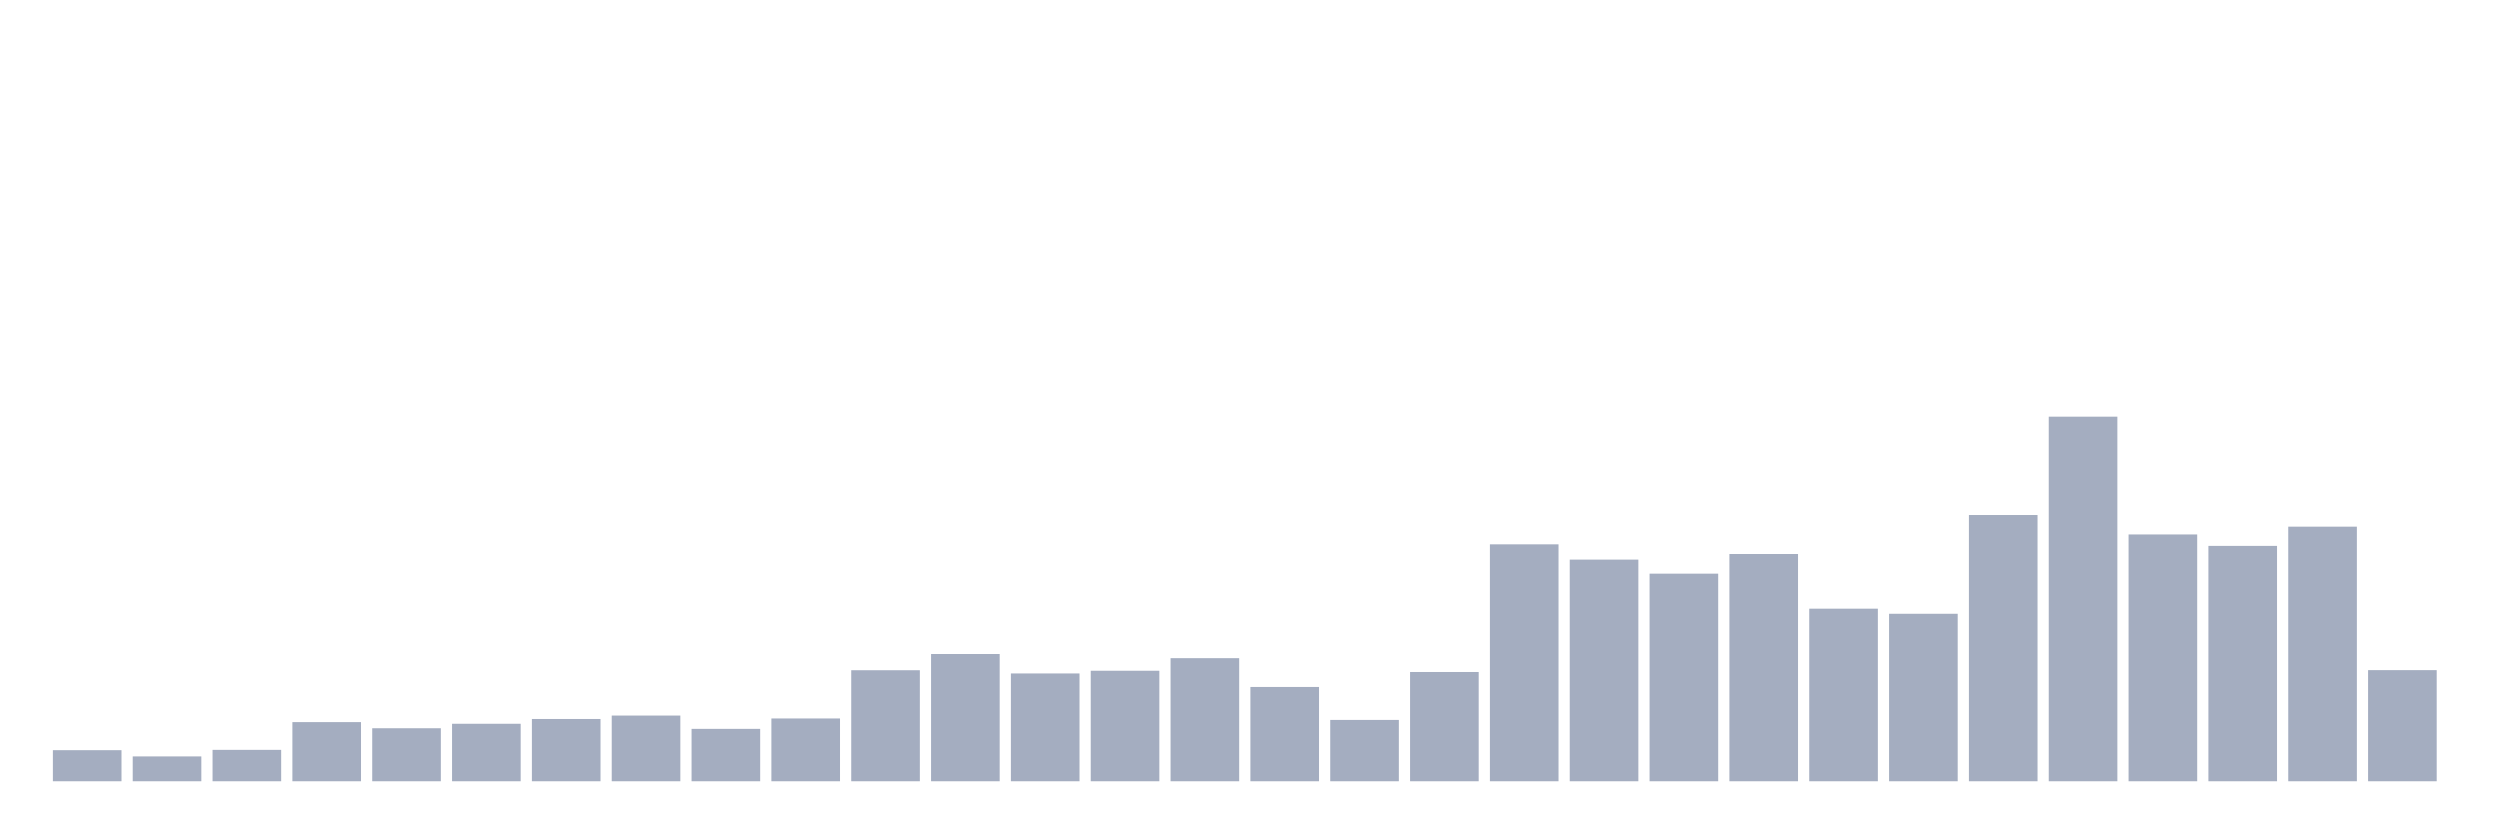 <svg xmlns="http://www.w3.org/2000/svg" viewBox="0 0 480 160"><g transform="translate(10,10)"><rect class="bar" x="0.153" width="13.175" y="134.032" height="5.968" fill="rgb(164,173,192)"></rect><rect class="bar" x="15.482" width="13.175" y="135.23" height="4.77" fill="rgb(164,173,192)"></rect><rect class="bar" x="30.81" width="13.175" y="133.972" height="6.028" fill="rgb(164,173,192)"></rect><rect class="bar" x="46.138" width="13.175" y="128.643" height="11.357" fill="rgb(164,173,192)"></rect><rect class="bar" x="61.466" width="13.175" y="129.82" height="10.18" fill="rgb(164,173,192)"></rect><rect class="bar" x="76.794" width="13.175" y="128.962" height="11.038" fill="rgb(164,173,192)"></rect><rect class="bar" x="92.123" width="13.175" y="128.044" height="11.956" fill="rgb(164,173,192)"></rect><rect class="bar" x="107.451" width="13.175" y="127.385" height="12.615" fill="rgb(164,173,192)"></rect><rect class="bar" x="122.779" width="13.175" y="129.94" height="10.06" fill="rgb(164,173,192)"></rect><rect class="bar" x="138.107" width="13.175" y="127.944" height="12.056" fill="rgb(164,173,192)"></rect><rect class="bar" x="153.436" width="13.175" y="118.683" height="21.317" fill="rgb(164,173,192)"></rect><rect class="bar" x="168.764" width="13.175" y="115.569" height="24.431" fill="rgb(164,173,192)"></rect><rect class="bar" x="184.092" width="13.175" y="119.301" height="20.699" fill="rgb(164,173,192)"></rect><rect class="bar" x="199.42" width="13.175" y="118.782" height="21.218" fill="rgb(164,173,192)"></rect><rect class="bar" x="214.748" width="13.175" y="116.367" height="23.633" fill="rgb(164,173,192)"></rect><rect class="bar" x="230.077" width="13.175" y="121.896" height="18.104" fill="rgb(164,173,192)"></rect><rect class="bar" x="245.405" width="13.175" y="128.224" height="11.776" fill="rgb(164,173,192)"></rect><rect class="bar" x="260.733" width="13.175" y="119.022" height="20.978" fill="rgb(164,173,192)"></rect><rect class="bar" x="276.061" width="13.175" y="94.511" height="45.489" fill="rgb(164,173,192)"></rect><rect class="bar" x="291.39" width="13.175" y="97.445" height="42.555" fill="rgb(164,173,192)"></rect><rect class="bar" x="306.718" width="13.175" y="100.14" height="39.86" fill="rgb(164,173,192)"></rect><rect class="bar" x="322.046" width="13.175" y="96.367" height="43.633" fill="rgb(164,173,192)"></rect><rect class="bar" x="337.374" width="13.175" y="106.866" height="33.134" fill="rgb(164,173,192)"></rect><rect class="bar" x="352.702" width="13.175" y="107.844" height="32.156" fill="rgb(164,173,192)"></rect><rect class="bar" x="368.031" width="13.175" y="88.882" height="51.118" fill="rgb(164,173,192)"></rect><rect class="bar" x="383.359" width="13.175" y="70" height="70" fill="rgb(164,173,192)"></rect><rect class="bar" x="398.687" width="13.175" y="92.615" height="47.385" fill="rgb(164,173,192)"></rect><rect class="bar" x="414.015" width="13.175" y="94.81" height="45.19" fill="rgb(164,173,192)"></rect><rect class="bar" x="429.344" width="13.175" y="91.118" height="48.882" fill="rgb(164,173,192)"></rect><rect class="bar" x="444.672" width="13.175" y="118.663" height="21.337" fill="rgb(164,173,192)"></rect></g></svg>